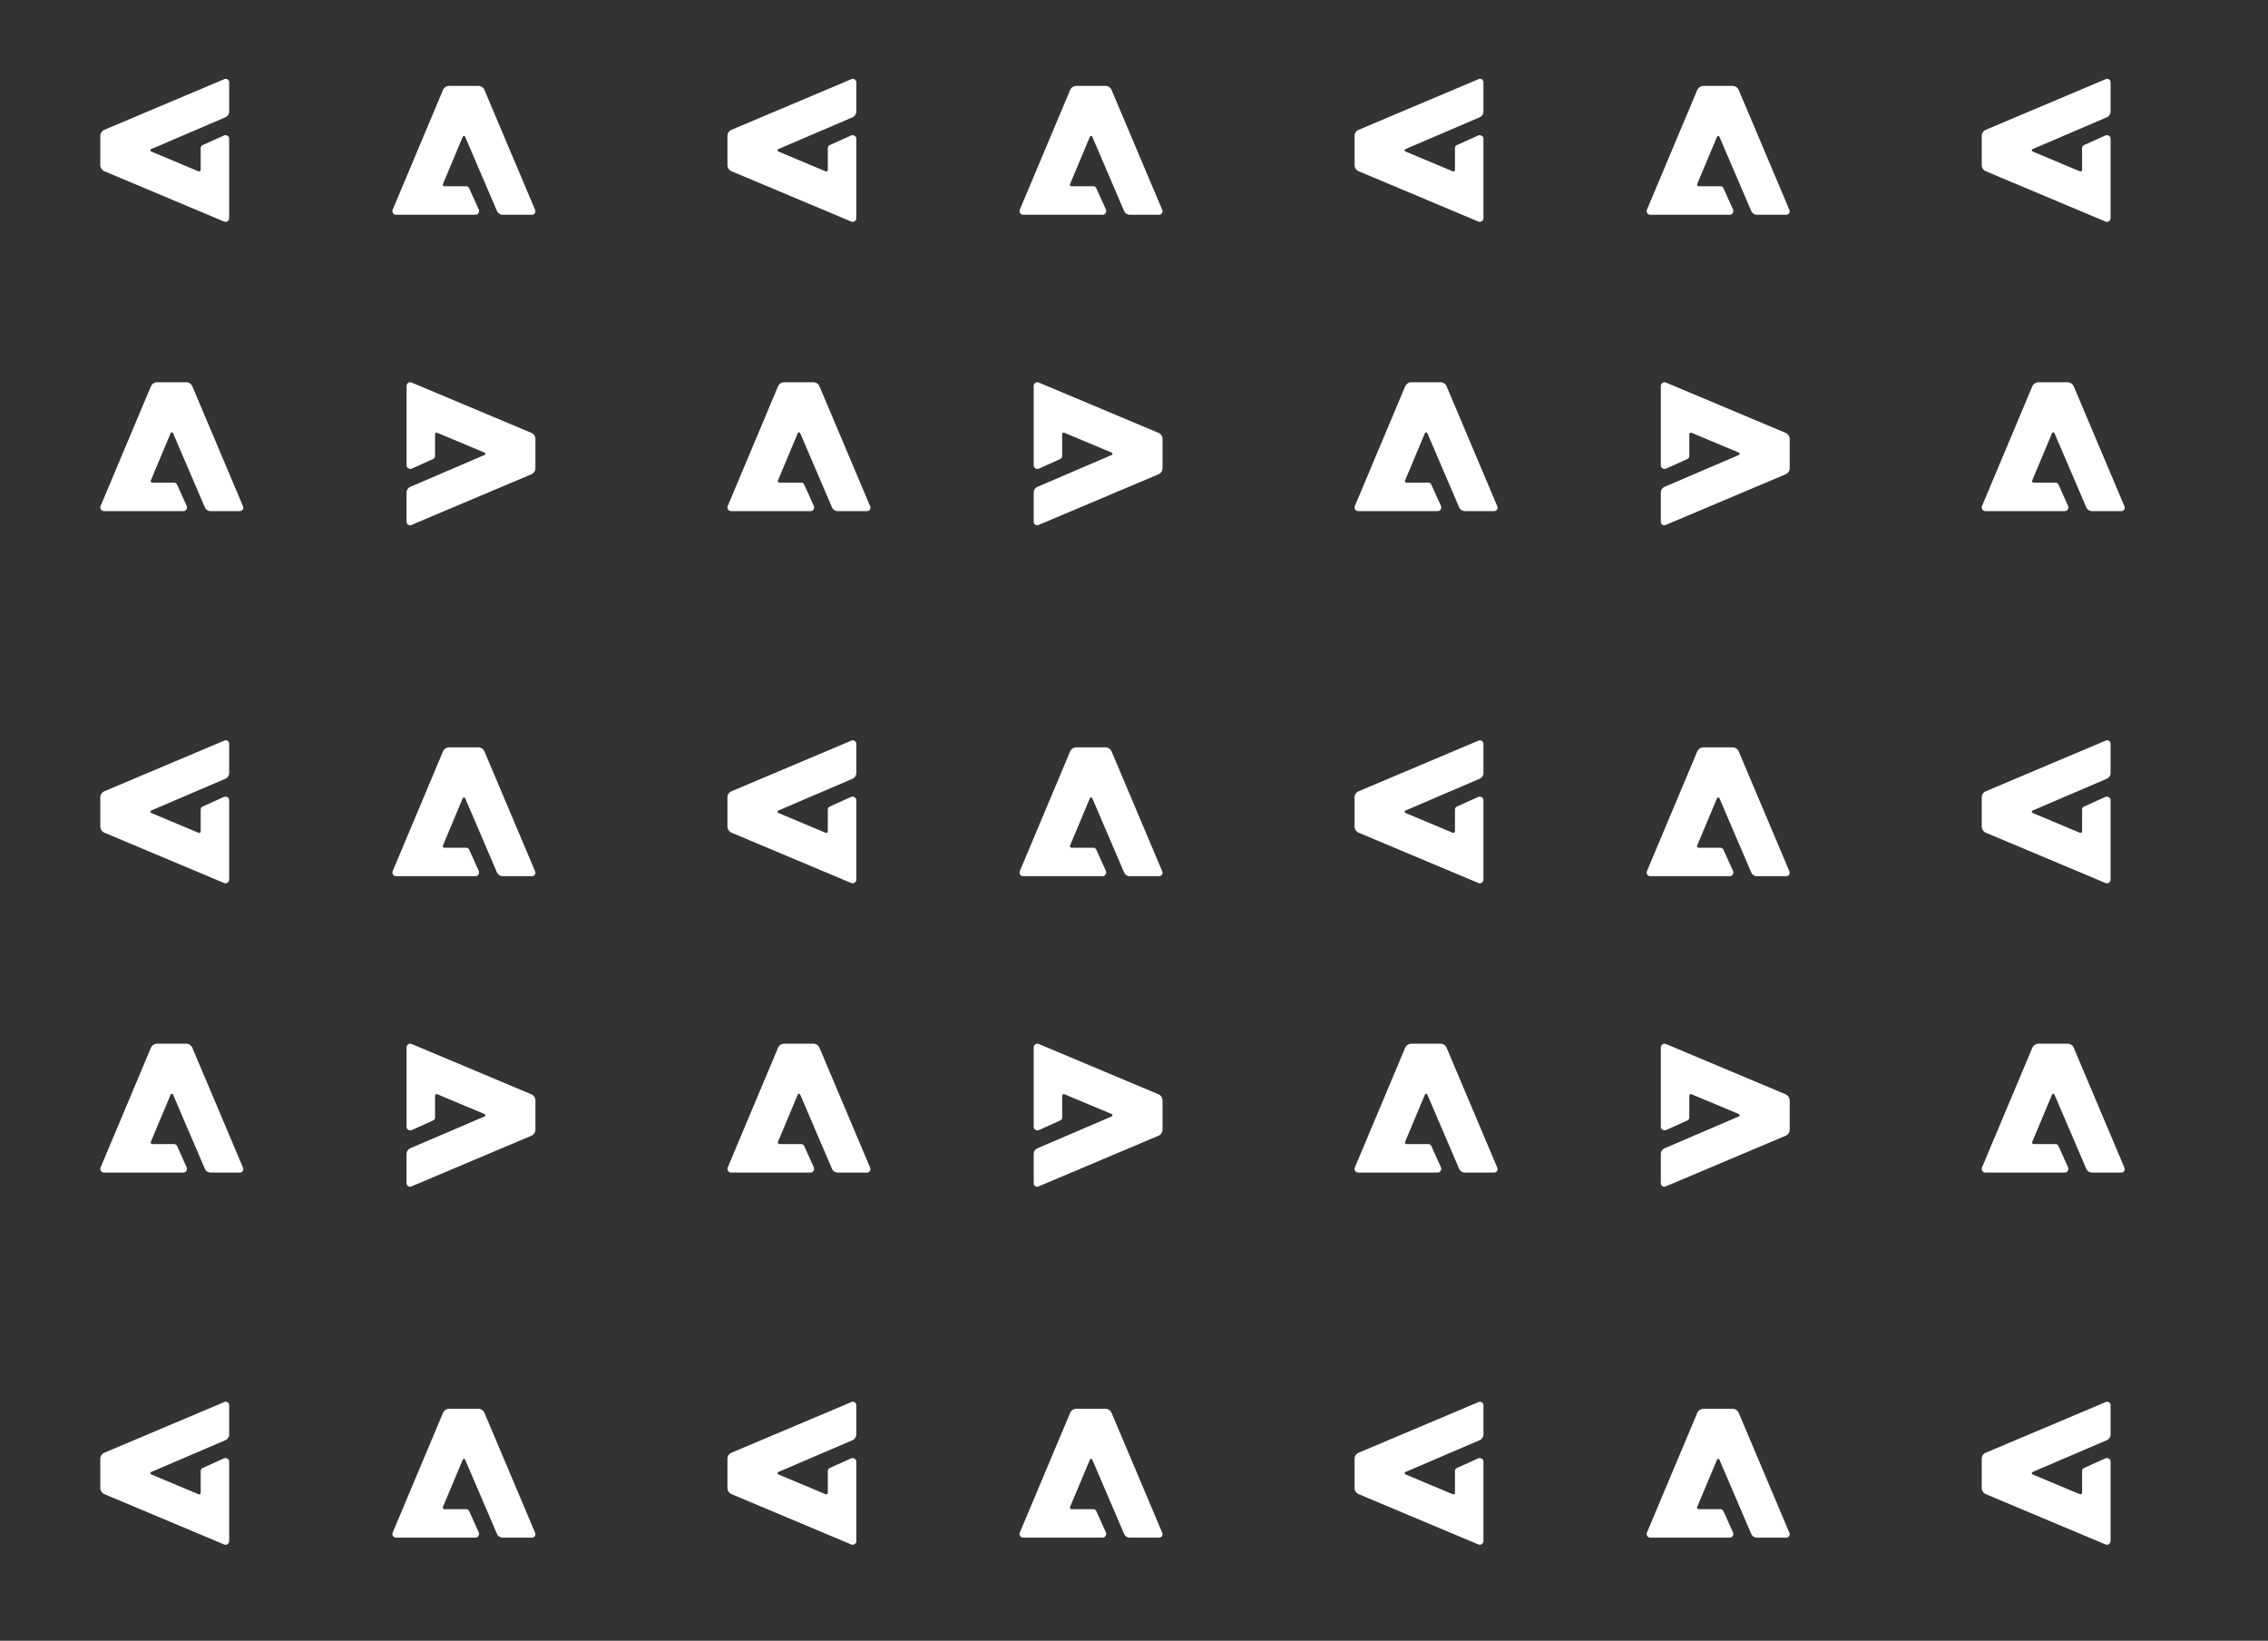 <svg xmlns="http://www.w3.org/2000/svg" xmlns:xlink="http://www.w3.org/1999/xlink" width="264" height="191" viewBox="0 0 264 191">
  <rect x="0" y="0" width="264" height="191" fill="#333333" stroke="none"/>
  <defs>
    <clipPath id="clip-path">
      <rect width="264" height="189" fill="none"/>
    </clipPath>
  </defs>
  <g id="Group_8" data-name="Group 8" transform="translate(-80 -832)">
    <rect id="Rectangle_8" data-name="Rectangle 8" width="252" height="191" transform="translate(80 832)" fill="rgba(255,168,168,0)"/>
    <g id="Repeat_Grid_3" data-name="Repeat Grid 3" transform="translate(80 832)" clip-path="url(#clip-path)">
      <g id="Group_2" data-name="Group 2" transform="translate(-1013.883 -502.176)">
        <path id="Icon_material-adobe" data-name="Icon material-adobe" d="M54.783,27.977a.533.533,0,0,1-.15.03h-3.39a.735.735,0,0,1-.69-.45l-3.69-8.61a.152.152,0,0,0-.195-.1.18.18,0,0,0-.1.1l-2.295,5.475a.187.187,0,0,0,.1.255.135.135,0,0,0,.075.015h2.52a.39.39,0,0,1,.36.24l1.11,2.46a.462.462,0,0,1-.24.6c-.09,0-.15.015-.21.015h-9.18a.429.429,0,0,1-.42-.42.638.638,0,0,1,.03-.165l5.85-13.92A.8.8,0,0,1,45,13.007h3.375a.784.784,0,0,1,.735.495l5.88,13.92a.4.4,0,0,1-.21.555Z" transform="translate(1012.552 566.388) rotate(-90)" fill="#fff"/>
        <path id="Icon_material-adobe-2" data-name="Icon material-adobe" d="M54.783,27.977a.533.533,0,0,1-.15.03h-3.39a.735.735,0,0,1-.69-.45l-3.69-8.61a.152.152,0,0,0-.195-.1.18.18,0,0,0-.1.1l-2.295,5.475a.187.187,0,0,0,.1.255.135.135,0,0,0,.075.015h2.52a.39.39,0,0,1,.36.24l1.11,2.46a.462.462,0,0,1-.24.6c-.09,0-.15.015-.21.015h-9.18a.429.429,0,0,1-.42-.42.638.638,0,0,1,.03-.165l5.85-13.92A.8.8,0,0,1,45,13.007h3.375a.784.784,0,0,1,.735.495l5.88,13.92a.4.4,0,0,1-.21.555Z" transform="translate(1021.172 499.168)" fill="#fff"/>
        <path id="Icon_material-adobe-3" data-name="Icon material-adobe" d="M54.783,27.977a.533.533,0,0,1-.15.03h-3.39a.735.735,0,0,1-.69-.45l-3.69-8.61a.152.152,0,0,0-.195-.1.18.18,0,0,0-.1.1l-2.295,5.475a.187.187,0,0,0,.1.255.135.135,0,0,0,.075.015h2.52a.39.39,0,0,1,.36.24l1.11,2.46a.462.462,0,0,1-.24.6c-.09,0-.15.015-.21.015h-9.18a.429.429,0,0,1-.42-.42.638.638,0,0,1,.03-.165l5.85-13.92A.8.8,0,0,1,45,13.007h3.375a.784.784,0,0,1,.735.495l5.88,13.92a.4.4,0,0,1-.21.555Z" transform="translate(1089.215 508.288) rotate(90)" fill="#fff"/>
        <path id="Icon_material-adobe-4" data-name="Icon material-adobe" d="M54.783,27.977a.533.533,0,0,1-.15.03h-3.39a.735.735,0,0,1-.69-.45l-3.69-8.61a.152.152,0,0,0-.195-.1.18.18,0,0,0-.1.1l-2.295,5.475a.187.187,0,0,0,.1.255.135.135,0,0,0,.075.015h2.52a.39.39,0,0,1,.36.24l1.11,2.46a.462.462,0,0,1-.24.6c-.09,0-.15.015-.21.015h-9.18a.429.429,0,0,1-.42-.42.638.638,0,0,1,.03-.165l5.85-13.92A.8.8,0,0,1,45,13.007h3.375a.784.784,0,0,1,.735.495l5.88,13.92a.4.4,0,0,1-.21.555Z" transform="translate(987.171 533.668)" fill="#fff"/>
      </g>
      <g id="Group_2-2" data-name="Group 2" transform="translate(-940.883 -502.176)">
        <path id="Icon_material-adobe-5" data-name="Icon material-adobe" d="M54.783,27.977a.533.533,0,0,1-.15.03h-3.39a.735.735,0,0,1-.69-.45l-3.69-8.61a.152.152,0,0,0-.195-.1.18.18,0,0,0-.1.1l-2.295,5.475a.187.187,0,0,0,.1.255.135.135,0,0,0,.075.015h2.52a.39.39,0,0,1,.36.24l1.11,2.46a.462.462,0,0,1-.24.6c-.09,0-.15.015-.21.015h-9.18a.429.429,0,0,1-.42-.42.638.638,0,0,1,.03-.165l5.85-13.92A.8.8,0,0,1,45,13.007h3.375a.784.784,0,0,1,.735.495l5.88,13.92a.4.4,0,0,1-.21.555Z" transform="translate(1012.552 566.388) rotate(-90)" fill="#fff"/>
        <path id="Icon_material-adobe-6" data-name="Icon material-adobe" d="M54.783,27.977a.533.533,0,0,1-.15.03h-3.39a.735.735,0,0,1-.69-.45l-3.69-8.61a.152.152,0,0,0-.195-.1.18.18,0,0,0-.1.1l-2.295,5.475a.187.187,0,0,0,.1.255.135.135,0,0,0,.075.015h2.52a.39.39,0,0,1,.36.24l1.11,2.46a.462.462,0,0,1-.24.6c-.09,0-.15.015-.21.015h-9.18a.429.429,0,0,1-.42-.42.638.638,0,0,1,.03-.165l5.85-13.92A.8.8,0,0,1,45,13.007h3.375a.784.784,0,0,1,.735.495l5.88,13.92a.4.4,0,0,1-.21.555Z" transform="translate(1021.172 499.168)" fill="#fff"/>
        <path id="Icon_material-adobe-7" data-name="Icon material-adobe" d="M54.783,27.977a.533.533,0,0,1-.15.03h-3.39a.735.735,0,0,1-.69-.45l-3.69-8.61a.152.152,0,0,0-.195-.1.18.18,0,0,0-.1.1l-2.295,5.475a.187.187,0,0,0,.1.255.135.135,0,0,0,.075.015h2.52a.39.39,0,0,1,.36.24l1.11,2.46a.462.462,0,0,1-.24.6c-.09,0-.15.015-.21.015h-9.18a.429.429,0,0,1-.42-.42.638.638,0,0,1,.03-.165l5.85-13.92A.8.8,0,0,1,45,13.007h3.375a.784.784,0,0,1,.735.495l5.88,13.92a.4.4,0,0,1-.21.555Z" transform="translate(1089.215 508.288) rotate(90)" fill="#fff"/>
        <path id="Icon_material-adobe-8" data-name="Icon material-adobe" d="M54.783,27.977a.533.533,0,0,1-.15.03h-3.39a.735.735,0,0,1-.69-.45l-3.69-8.61a.152.152,0,0,0-.195-.1.18.18,0,0,0-.1.1l-2.295,5.475a.187.187,0,0,0,.1.255.135.135,0,0,0,.075.015h2.52a.39.39,0,0,1,.36.24l1.11,2.46a.462.462,0,0,1-.24.6c-.09,0-.15.015-.21.015h-9.18a.429.429,0,0,1-.42-.42.638.638,0,0,1,.03-.165l5.85-13.92A.8.8,0,0,1,45,13.007h3.375a.784.784,0,0,1,.735.495l5.88,13.92a.4.4,0,0,1-.21.555Z" transform="translate(987.171 533.668)" fill="#fff"/>
      </g>
      <g id="Group_2-3" data-name="Group 2" transform="translate(-867.883 -502.176)">
        <path id="Icon_material-adobe-9" data-name="Icon material-adobe" d="M54.783,27.977a.533.533,0,0,1-.15.03h-3.39a.735.735,0,0,1-.69-.45l-3.69-8.61a.152.152,0,0,0-.195-.1.18.18,0,0,0-.1.1l-2.295,5.475a.187.187,0,0,0,.1.255.135.135,0,0,0,.075.015h2.52a.39.39,0,0,1,.36.24l1.11,2.46a.462.462,0,0,1-.24.6c-.09,0-.15.015-.21.015h-9.18a.429.429,0,0,1-.42-.42.638.638,0,0,1,.03-.165l5.85-13.92A.8.8,0,0,1,45,13.007h3.375a.784.784,0,0,1,.735.495l5.88,13.92a.4.4,0,0,1-.21.555Z" transform="translate(1012.552 566.388) rotate(-90)" fill="#fff"/>
        <path id="Icon_material-adobe-10" data-name="Icon material-adobe" d="M54.783,27.977a.533.533,0,0,1-.15.03h-3.39a.735.735,0,0,1-.69-.45l-3.69-8.61a.152.152,0,0,0-.195-.1.18.18,0,0,0-.1.1l-2.295,5.475a.187.187,0,0,0,.1.255.135.135,0,0,0,.075.015h2.52a.39.39,0,0,1,.36.24l1.11,2.46a.462.462,0,0,1-.24.6c-.09,0-.15.015-.21.015h-9.18a.429.429,0,0,1-.42-.42.638.638,0,0,1,.03-.165l5.85-13.92A.8.8,0,0,1,45,13.007h3.375a.784.784,0,0,1,.735.495l5.88,13.92a.4.4,0,0,1-.21.555Z" transform="translate(1021.172 499.168)" fill="#fff"/>
        <path id="Icon_material-adobe-11" data-name="Icon material-adobe" d="M54.783,27.977a.533.533,0,0,1-.15.03h-3.39a.735.735,0,0,1-.69-.45l-3.69-8.61a.152.152,0,0,0-.195-.1.18.18,0,0,0-.1.1l-2.295,5.475a.187.187,0,0,0,.1.255.135.135,0,0,0,.075.015h2.52a.39.39,0,0,1,.36.24l1.11,2.46a.462.462,0,0,1-.24.6c-.09,0-.15.015-.21.015h-9.18a.429.429,0,0,1-.42-.42.638.638,0,0,1,.03-.165l5.85-13.92A.8.8,0,0,1,45,13.007h3.375a.784.784,0,0,1,.735.495l5.88,13.92a.4.4,0,0,1-.21.555Z" transform="translate(1089.215 508.288) rotate(90)" fill="#fff"/>
        <path id="Icon_material-adobe-12" data-name="Icon material-adobe" d="M54.783,27.977a.533.533,0,0,1-.15.03h-3.39a.735.735,0,0,1-.69-.45l-3.69-8.61a.152.152,0,0,0-.195-.1.18.18,0,0,0-.1.1l-2.295,5.475a.187.187,0,0,0,.1.255.135.135,0,0,0,.075.015h2.52a.39.39,0,0,1,.36.24l1.11,2.46a.462.462,0,0,1-.24.6c-.09,0-.15.015-.21.015h-9.18a.429.429,0,0,1-.42-.42.638.638,0,0,1,.03-.165l5.85-13.92A.8.8,0,0,1,45,13.007h3.375a.784.784,0,0,1,.735.495l5.88,13.92a.4.4,0,0,1-.21.555Z" transform="translate(987.171 533.668)" fill="#fff"/>
      </g>
      <g id="Group_2-4" data-name="Group 2" transform="translate(-794.883 -502.176)">
        <path id="Icon_material-adobe-13" data-name="Icon material-adobe" d="M54.783,27.977a.533.533,0,0,1-.15.03h-3.39a.735.735,0,0,1-.69-.45l-3.69-8.61a.152.152,0,0,0-.195-.1.18.18,0,0,0-.1.1l-2.295,5.475a.187.187,0,0,0,.1.255.135.135,0,0,0,.075.015h2.52a.39.39,0,0,1,.36.24l1.11,2.46a.462.462,0,0,1-.24.6c-.09,0-.15.015-.21.015h-9.18a.429.429,0,0,1-.42-.42.638.638,0,0,1,.03-.165l5.85-13.92A.8.8,0,0,1,45,13.007h3.375a.784.784,0,0,1,.735.495l5.88,13.92a.4.4,0,0,1-.21.555Z" transform="translate(1012.552 566.388) rotate(-90)" fill="#fff"/>
        <path id="Icon_material-adobe-14" data-name="Icon material-adobe" d="M54.783,27.977a.533.533,0,0,1-.15.03h-3.39a.735.735,0,0,1-.69-.45l-3.69-8.61a.152.152,0,0,0-.195-.1.18.18,0,0,0-.1.1l-2.295,5.475a.187.187,0,0,0,.1.255.135.135,0,0,0,.075.015h2.52a.39.39,0,0,1,.36.24l1.11,2.46a.462.462,0,0,1-.24.6c-.09,0-.15.015-.21.015h-9.18a.429.429,0,0,1-.42-.42.638.638,0,0,1,.03-.165l5.85-13.92A.8.8,0,0,1,45,13.007h3.375a.784.784,0,0,1,.735.495l5.88,13.92a.4.4,0,0,1-.21.555Z" transform="translate(1021.172 499.168)" fill="#fff"/>
        <path id="Icon_material-adobe-15" data-name="Icon material-adobe" d="M54.783,27.977a.533.533,0,0,1-.15.03h-3.39a.735.735,0,0,1-.69-.45l-3.69-8.61a.152.152,0,0,0-.195-.1.18.18,0,0,0-.1.1l-2.295,5.475a.187.187,0,0,0,.1.255.135.135,0,0,0,.075.015h2.52a.39.39,0,0,1,.36.24l1.11,2.46a.462.462,0,0,1-.24.6c-.09,0-.15.015-.21.015h-9.18a.429.429,0,0,1-.42-.42.638.638,0,0,1,.03-.165l5.85-13.92A.8.8,0,0,1,45,13.007h3.375a.784.784,0,0,1,.735.495l5.88,13.92a.4.4,0,0,1-.21.555Z" transform="translate(1089.215 508.288) rotate(90)" fill="#fff"/>
        <path id="Icon_material-adobe-16" data-name="Icon material-adobe" d="M54.783,27.977a.533.533,0,0,1-.15.03h-3.39a.735.735,0,0,1-.69-.45l-3.69-8.61a.152.152,0,0,0-.195-.1.18.18,0,0,0-.1.1l-2.295,5.475a.187.187,0,0,0,.1.255.135.135,0,0,0,.075.015h2.52a.39.39,0,0,1,.36.24l1.11,2.46a.462.462,0,0,1-.24.6c-.09,0-.15.015-.21.015h-9.18a.429.429,0,0,1-.42-.42.638.638,0,0,1,.03-.165l5.85-13.92A.8.8,0,0,1,45,13.007h3.375a.784.784,0,0,1,.735.495l5.88,13.92a.4.4,0,0,1-.21.555Z" transform="translate(987.171 533.668)" fill="#fff"/>
      </g>
      <g id="Group_2-5" data-name="Group 2" transform="translate(-1013.883 -425.176)">
        <path id="Icon_material-adobe-17" data-name="Icon material-adobe" d="M54.783,27.977a.533.533,0,0,1-.15.03h-3.39a.735.735,0,0,1-.69-.45l-3.69-8.61a.152.152,0,0,0-.195-.1.18.18,0,0,0-.1.1l-2.295,5.475a.187.187,0,0,0,.1.255.135.135,0,0,0,.075.015h2.52a.39.39,0,0,1,.36.24l1.11,2.46a.462.462,0,0,1-.24.6c-.09,0-.15.015-.21.015h-9.18a.429.429,0,0,1-.42-.42.638.638,0,0,1,.03-.165l5.85-13.92A.8.8,0,0,1,45,13.007h3.375a.784.784,0,0,1,.735.495l5.88,13.92a.4.4,0,0,1-.21.555Z" transform="translate(1012.552 566.388) rotate(-90)" fill="#fff"/>
        <path id="Icon_material-adobe-18" data-name="Icon material-adobe" d="M54.783,27.977a.533.533,0,0,1-.15.03h-3.39a.735.735,0,0,1-.69-.45l-3.69-8.61a.152.152,0,0,0-.195-.1.18.18,0,0,0-.1.1l-2.295,5.475a.187.187,0,0,0,.1.255.135.135,0,0,0,.075.015h2.52a.39.39,0,0,1,.36.24l1.11,2.46a.462.462,0,0,1-.24.6c-.09,0-.15.015-.21.015h-9.18a.429.429,0,0,1-.42-.42.638.638,0,0,1,.03-.165l5.85-13.92A.8.8,0,0,1,45,13.007h3.375a.784.784,0,0,1,.735.495l5.88,13.92a.4.4,0,0,1-.21.555Z" transform="translate(1021.172 499.168)" fill="#fff"/>
        <path id="Icon_material-adobe-19" data-name="Icon material-adobe" d="M54.783,27.977a.533.533,0,0,1-.15.03h-3.39a.735.735,0,0,1-.69-.45l-3.69-8.61a.152.152,0,0,0-.195-.1.18.18,0,0,0-.1.1l-2.295,5.475a.187.187,0,0,0,.1.255.135.135,0,0,0,.075.015h2.52a.39.39,0,0,1,.36.24l1.11,2.46a.462.462,0,0,1-.24.6c-.09,0-.15.015-.21.015h-9.18a.429.429,0,0,1-.42-.42.638.638,0,0,1,.03-.165l5.85-13.92A.8.8,0,0,1,45,13.007h3.375a.784.784,0,0,1,.735.495l5.88,13.92a.4.4,0,0,1-.21.555Z" transform="translate(1089.215 508.288) rotate(90)" fill="#fff"/>
        <path id="Icon_material-adobe-20" data-name="Icon material-adobe" d="M54.783,27.977a.533.533,0,0,1-.15.03h-3.39a.735.735,0,0,1-.69-.45l-3.69-8.61a.152.152,0,0,0-.195-.1.18.18,0,0,0-.1.1l-2.295,5.475a.187.187,0,0,0,.1.255.135.135,0,0,0,.075.015h2.52a.39.39,0,0,1,.36.24l1.11,2.46a.462.462,0,0,1-.24.6c-.09,0-.15.015-.21.015h-9.18a.429.429,0,0,1-.42-.42.638.638,0,0,1,.03-.165l5.85-13.92A.8.8,0,0,1,45,13.007h3.375a.784.784,0,0,1,.735.495l5.88,13.92a.4.4,0,0,1-.21.555Z" transform="translate(987.171 533.668)" fill="#fff"/>
      </g>
      <g id="Group_2-6" data-name="Group 2" transform="translate(-940.883 -425.176)">
        <path id="Icon_material-adobe-21" data-name="Icon material-adobe" d="M54.783,27.977a.533.533,0,0,1-.15.03h-3.39a.735.735,0,0,1-.69-.45l-3.69-8.61a.152.152,0,0,0-.195-.1.18.18,0,0,0-.1.1l-2.295,5.475a.187.187,0,0,0,.1.255.135.135,0,0,0,.075.015h2.52a.39.39,0,0,1,.36.24l1.11,2.46a.462.462,0,0,1-.24.6c-.09,0-.15.015-.21.015h-9.18a.429.429,0,0,1-.42-.42.638.638,0,0,1,.03-.165l5.85-13.92A.8.8,0,0,1,45,13.007h3.375a.784.784,0,0,1,.735.495l5.88,13.92a.4.4,0,0,1-.21.555Z" transform="translate(1012.552 566.388) rotate(-90)" fill="#fff"/>
        <path id="Icon_material-adobe-22" data-name="Icon material-adobe" d="M54.783,27.977a.533.533,0,0,1-.15.03h-3.39a.735.735,0,0,1-.69-.45l-3.69-8.61a.152.152,0,0,0-.195-.1.18.18,0,0,0-.1.1l-2.295,5.475a.187.187,0,0,0,.1.255.135.135,0,0,0,.075.015h2.52a.39.39,0,0,1,.36.24l1.11,2.46a.462.462,0,0,1-.24.6c-.09,0-.15.015-.21.015h-9.18a.429.429,0,0,1-.42-.42.638.638,0,0,1,.03-.165l5.85-13.92A.8.8,0,0,1,45,13.007h3.375a.784.784,0,0,1,.735.495l5.88,13.92a.4.4,0,0,1-.21.555Z" transform="translate(1021.172 499.168)" fill="#fff"/>
        <path id="Icon_material-adobe-23" data-name="Icon material-adobe" d="M54.783,27.977a.533.533,0,0,1-.15.03h-3.39a.735.735,0,0,1-.69-.45l-3.69-8.61a.152.152,0,0,0-.195-.1.18.18,0,0,0-.1.1l-2.295,5.475a.187.187,0,0,0,.1.255.135.135,0,0,0,.075.015h2.52a.39.39,0,0,1,.36.24l1.11,2.46a.462.462,0,0,1-.24.6c-.09,0-.15.015-.21.015h-9.18a.429.429,0,0,1-.42-.42.638.638,0,0,1,.03-.165l5.85-13.92A.8.8,0,0,1,45,13.007h3.375a.784.784,0,0,1,.735.495l5.88,13.92a.4.4,0,0,1-.21.555Z" transform="translate(1089.215 508.288) rotate(90)" fill="#fff"/>
        <path id="Icon_material-adobe-24" data-name="Icon material-adobe" d="M54.783,27.977a.533.533,0,0,1-.15.03h-3.39a.735.735,0,0,1-.69-.45l-3.69-8.61a.152.152,0,0,0-.195-.1.18.18,0,0,0-.1.1l-2.295,5.475a.187.187,0,0,0,.1.255.135.135,0,0,0,.075.015h2.52a.39.39,0,0,1,.36.24l1.11,2.46a.462.462,0,0,1-.24.6c-.09,0-.15.015-.21.015h-9.18a.429.429,0,0,1-.42-.42.638.638,0,0,1,.03-.165l5.85-13.92A.8.8,0,0,1,45,13.007h3.375a.784.784,0,0,1,.735.495l5.88,13.92a.4.4,0,0,1-.21.555Z" transform="translate(987.171 533.668)" fill="#fff"/>
      </g>
      <g id="Group_2-7" data-name="Group 2" transform="translate(-867.883 -425.176)">
        <path id="Icon_material-adobe-25" data-name="Icon material-adobe" d="M54.783,27.977a.533.533,0,0,1-.15.03h-3.39a.735.735,0,0,1-.69-.45l-3.69-8.61a.152.152,0,0,0-.195-.1.18.18,0,0,0-.1.1l-2.295,5.475a.187.187,0,0,0,.1.255.135.135,0,0,0,.075.015h2.52a.39.39,0,0,1,.36.24l1.11,2.46a.462.462,0,0,1-.24.6c-.09,0-.15.015-.21.015h-9.18a.429.429,0,0,1-.42-.42.638.638,0,0,1,.03-.165l5.85-13.92A.8.8,0,0,1,45,13.007h3.375a.784.784,0,0,1,.735.495l5.88,13.92a.4.4,0,0,1-.21.555Z" transform="translate(1012.552 566.388) rotate(-90)" fill="#fff"/>
        <path id="Icon_material-adobe-26" data-name="Icon material-adobe" d="M54.783,27.977a.533.533,0,0,1-.15.03h-3.39a.735.735,0,0,1-.69-.45l-3.69-8.61a.152.152,0,0,0-.195-.1.18.18,0,0,0-.1.1l-2.295,5.475a.187.187,0,0,0,.1.255.135.135,0,0,0,.075.015h2.52a.39.39,0,0,1,.36.24l1.11,2.46a.462.462,0,0,1-.24.6c-.09,0-.15.015-.21.015h-9.18a.429.429,0,0,1-.42-.42.638.638,0,0,1,.03-.165l5.85-13.92A.8.8,0,0,1,45,13.007h3.375a.784.784,0,0,1,.735.495l5.88,13.92a.4.4,0,0,1-.21.555Z" transform="translate(1021.172 499.168)" fill="#fff"/>
        <path id="Icon_material-adobe-27" data-name="Icon material-adobe" d="M54.783,27.977a.533.533,0,0,1-.15.03h-3.39a.735.735,0,0,1-.69-.45l-3.69-8.61a.152.152,0,0,0-.195-.1.18.18,0,0,0-.1.1l-2.295,5.475a.187.187,0,0,0,.1.255.135.135,0,0,0,.075.015h2.52a.39.39,0,0,1,.36.24l1.11,2.46a.462.462,0,0,1-.24.6c-.09,0-.15.015-.21.015h-9.18a.429.429,0,0,1-.42-.42.638.638,0,0,1,.03-.165l5.85-13.92A.8.8,0,0,1,45,13.007h3.375a.784.784,0,0,1,.735.495l5.88,13.92a.4.4,0,0,1-.21.555Z" transform="translate(1089.215 508.288) rotate(90)" fill="#fff"/>
        <path id="Icon_material-adobe-28" data-name="Icon material-adobe" d="M54.783,27.977a.533.533,0,0,1-.15.03h-3.39a.735.735,0,0,1-.69-.45l-3.69-8.61a.152.152,0,0,0-.195-.1.18.18,0,0,0-.1.1l-2.295,5.475a.187.187,0,0,0,.1.255.135.135,0,0,0,.075.015h2.52a.39.39,0,0,1,.36.24l1.11,2.46a.462.462,0,0,1-.24.6c-.09,0-.15.015-.21.015h-9.18a.429.429,0,0,1-.42-.42.638.638,0,0,1,.03-.165l5.85-13.92A.8.8,0,0,1,45,13.007h3.375a.784.784,0,0,1,.735.495l5.88,13.92a.4.4,0,0,1-.21.555Z" transform="translate(987.171 533.668)" fill="#fff"/>
      </g>
      <g id="Group_2-8" data-name="Group 2" transform="translate(-794.883 -425.176)">
        <path id="Icon_material-adobe-29" data-name="Icon material-adobe" d="M54.783,27.977a.533.533,0,0,1-.15.03h-3.39a.735.735,0,0,1-.69-.45l-3.69-8.61a.152.152,0,0,0-.195-.1.18.18,0,0,0-.1.1l-2.295,5.475a.187.187,0,0,0,.1.255.135.135,0,0,0,.075.015h2.52a.39.39,0,0,1,.36.24l1.11,2.46a.462.462,0,0,1-.24.6c-.09,0-.15.015-.21.015h-9.18a.429.429,0,0,1-.42-.42.638.638,0,0,1,.03-.165l5.85-13.92A.8.8,0,0,1,45,13.007h3.375a.784.784,0,0,1,.735.495l5.88,13.92a.4.4,0,0,1-.21.555Z" transform="translate(1012.552 566.388) rotate(-90)" fill="#fff"/>
        <path id="Icon_material-adobe-30" data-name="Icon material-adobe" d="M54.783,27.977a.533.533,0,0,1-.15.03h-3.39a.735.735,0,0,1-.69-.45l-3.69-8.61a.152.152,0,0,0-.195-.1.18.18,0,0,0-.1.1l-2.295,5.475a.187.187,0,0,0,.1.255.135.135,0,0,0,.075.015h2.52a.39.39,0,0,1,.36.24l1.11,2.46a.462.462,0,0,1-.24.6c-.09,0-.15.015-.21.015h-9.18a.429.429,0,0,1-.42-.42.638.638,0,0,1,.03-.165l5.85-13.92A.8.8,0,0,1,45,13.007h3.375a.784.784,0,0,1,.735.495l5.88,13.92a.4.4,0,0,1-.21.555Z" transform="translate(1021.172 499.168)" fill="#fff"/>
        <path id="Icon_material-adobe-31" data-name="Icon material-adobe" d="M54.783,27.977a.533.533,0,0,1-.15.03h-3.39a.735.735,0,0,1-.69-.45l-3.69-8.61a.152.152,0,0,0-.195-.1.18.18,0,0,0-.1.1l-2.295,5.475a.187.187,0,0,0,.1.255.135.135,0,0,0,.075.015h2.52a.39.39,0,0,1,.36.24l1.11,2.46a.462.462,0,0,1-.24.6c-.09,0-.15.015-.21.015h-9.18a.429.429,0,0,1-.42-.42.638.638,0,0,1,.03-.165l5.85-13.92A.8.8,0,0,1,45,13.007h3.375a.784.784,0,0,1,.735.495l5.88,13.92a.4.4,0,0,1-.21.555Z" transform="translate(1089.215 508.288) rotate(90)" fill="#fff"/>
        <path id="Icon_material-adobe-32" data-name="Icon material-adobe" d="M54.783,27.977a.533.533,0,0,1-.15.03h-3.39a.735.735,0,0,1-.69-.45l-3.69-8.61a.152.152,0,0,0-.195-.1.18.18,0,0,0-.1.1l-2.295,5.475a.187.187,0,0,0,.1.255.135.135,0,0,0,.075.015h2.52a.39.39,0,0,1,.36.24l1.11,2.46a.462.462,0,0,1-.24.6c-.09,0-.15.015-.21.015h-9.18a.429.429,0,0,1-.42-.42.638.638,0,0,1,.03-.165l5.85-13.92A.8.8,0,0,1,45,13.007h3.375a.784.784,0,0,1,.735.495l5.88,13.92a.4.4,0,0,1-.21.555Z" transform="translate(987.171 533.668)" fill="#fff"/>
      </g>
      <g id="Group_2-9" data-name="Group 2" transform="translate(-1013.883 -348.176)">
        <path id="Icon_material-adobe-33" data-name="Icon material-adobe" d="M54.783,27.977a.533.533,0,0,1-.15.03h-3.39a.735.735,0,0,1-.69-.45l-3.69-8.61a.152.152,0,0,0-.195-.1.18.18,0,0,0-.1.1l-2.295,5.475a.187.187,0,0,0,.1.255.135.135,0,0,0,.075.015h2.52a.39.39,0,0,1,.36.24l1.11,2.46a.462.462,0,0,1-.24.6c-.09,0-.15.015-.21.015h-9.18a.429.429,0,0,1-.42-.42.638.638,0,0,1,.03-.165l5.85-13.92A.8.8,0,0,1,45,13.007h3.375a.784.784,0,0,1,.735.495l5.88,13.92a.4.4,0,0,1-.21.555Z" transform="translate(1012.552 566.388) rotate(-90)" fill="#fff"/>
        <path id="Icon_material-adobe-34" data-name="Icon material-adobe" d="M54.783,27.977a.533.533,0,0,1-.15.03h-3.39a.735.735,0,0,1-.69-.45l-3.69-8.61a.152.152,0,0,0-.195-.1.18.18,0,0,0-.1.1l-2.295,5.475a.187.187,0,0,0,.1.255.135.135,0,0,0,.075.015h2.52a.39.39,0,0,1,.36.24l1.11,2.46a.462.462,0,0,1-.24.6c-.09,0-.15.015-.21.015h-9.18a.429.429,0,0,1-.42-.42.638.638,0,0,1,.03-.165l5.85-13.92A.8.8,0,0,1,45,13.007h3.375a.784.784,0,0,1,.735.495l5.88,13.92a.4.4,0,0,1-.21.555Z" transform="translate(1021.172 499.168)" fill="#fff"/>
        <path id="Icon_material-adobe-35" data-name="Icon material-adobe" d="M54.783,27.977a.533.533,0,0,1-.15.03h-3.39a.735.735,0,0,1-.69-.45l-3.69-8.61a.152.152,0,0,0-.195-.1.18.18,0,0,0-.1.1l-2.295,5.475a.187.187,0,0,0,.1.255.135.135,0,0,0,.075.015h2.52a.39.39,0,0,1,.36.24l1.11,2.46a.462.462,0,0,1-.24.6c-.09,0-.15.015-.21.015h-9.18a.429.429,0,0,1-.42-.42.638.638,0,0,1,.03-.165l5.85-13.92A.8.8,0,0,1,45,13.007h3.375a.784.784,0,0,1,.735.495l5.88,13.92a.4.4,0,0,1-.21.555Z" transform="translate(1089.215 508.288) rotate(90)" fill="#fff"/>
        <path id="Icon_material-adobe-36" data-name="Icon material-adobe" d="M54.783,27.977a.533.533,0,0,1-.15.03h-3.39a.735.735,0,0,1-.69-.45l-3.69-8.61a.152.152,0,0,0-.195-.1.18.18,0,0,0-.1.1l-2.295,5.475a.187.187,0,0,0,.1.255.135.135,0,0,0,.075.015h2.52a.39.39,0,0,1,.36.24l1.11,2.46a.462.462,0,0,1-.24.6c-.09,0-.15.015-.21.015h-9.18a.429.429,0,0,1-.42-.42.638.638,0,0,1,.03-.165l5.85-13.92A.8.8,0,0,1,45,13.007h3.375a.784.784,0,0,1,.735.495l5.88,13.92a.4.4,0,0,1-.21.555Z" transform="translate(987.171 533.668)" fill="#fff"/>
      </g>
      <g id="Group_2-10" data-name="Group 2" transform="translate(-940.883 -348.176)">
        <path id="Icon_material-adobe-37" data-name="Icon material-adobe" d="M54.783,27.977a.533.533,0,0,1-.15.03h-3.39a.735.735,0,0,1-.69-.45l-3.69-8.61a.152.152,0,0,0-.195-.1.18.18,0,0,0-.1.1l-2.295,5.475a.187.187,0,0,0,.1.255.135.135,0,0,0,.075.015h2.52a.39.39,0,0,1,.36.24l1.11,2.46a.462.462,0,0,1-.24.6c-.09,0-.15.015-.21.015h-9.18a.429.429,0,0,1-.42-.42.638.638,0,0,1,.03-.165l5.85-13.92A.8.8,0,0,1,45,13.007h3.375a.784.784,0,0,1,.735.495l5.88,13.92a.4.4,0,0,1-.21.555Z" transform="translate(1012.552 566.388) rotate(-90)" fill="#fff"/>
        <path id="Icon_material-adobe-38" data-name="Icon material-adobe" d="M54.783,27.977a.533.533,0,0,1-.15.03h-3.39a.735.735,0,0,1-.69-.45l-3.69-8.61a.152.152,0,0,0-.195-.1.18.18,0,0,0-.1.1l-2.295,5.475a.187.187,0,0,0,.1.255.135.135,0,0,0,.075.015h2.52a.39.39,0,0,1,.36.24l1.11,2.46a.462.462,0,0,1-.24.6c-.09,0-.15.015-.21.015h-9.18a.429.429,0,0,1-.42-.42.638.638,0,0,1,.03-.165l5.85-13.92A.8.8,0,0,1,45,13.007h3.375a.784.784,0,0,1,.735.495l5.88,13.92a.4.4,0,0,1-.21.555Z" transform="translate(1021.172 499.168)" fill="#fff"/>
        <path id="Icon_material-adobe-39" data-name="Icon material-adobe" d="M54.783,27.977a.533.533,0,0,1-.15.03h-3.39a.735.735,0,0,1-.69-.45l-3.69-8.61a.152.152,0,0,0-.195-.1.18.18,0,0,0-.1.1l-2.295,5.475a.187.187,0,0,0,.1.255.135.135,0,0,0,.075.015h2.52a.39.39,0,0,1,.36.24l1.11,2.46a.462.462,0,0,1-.24.6c-.09,0-.15.015-.21.015h-9.18a.429.429,0,0,1-.42-.42.638.638,0,0,1,.03-.165l5.85-13.92A.8.8,0,0,1,45,13.007h3.375a.784.784,0,0,1,.735.495l5.88,13.92a.4.4,0,0,1-.21.555Z" transform="translate(1089.215 508.288) rotate(90)" fill="#fff"/>
        <path id="Icon_material-adobe-40" data-name="Icon material-adobe" d="M54.783,27.977a.533.533,0,0,1-.15.03h-3.39a.735.735,0,0,1-.69-.45l-3.69-8.61a.152.152,0,0,0-.195-.1.18.18,0,0,0-.1.1l-2.295,5.475a.187.187,0,0,0,.1.255.135.135,0,0,0,.075.015h2.52a.39.39,0,0,1,.36.24l1.11,2.46a.462.462,0,0,1-.24.6c-.09,0-.15.015-.21.015h-9.18a.429.429,0,0,1-.42-.42.638.638,0,0,1,.03-.165l5.85-13.92A.8.8,0,0,1,45,13.007h3.375a.784.784,0,0,1,.735.495l5.88,13.92a.4.4,0,0,1-.21.555Z" transform="translate(987.171 533.668)" fill="#fff"/>
      </g>
      <g id="Group_2-11" data-name="Group 2" transform="translate(-867.883 -348.176)">
        <path id="Icon_material-adobe-41" data-name="Icon material-adobe" d="M54.783,27.977a.533.533,0,0,1-.15.03h-3.39a.735.735,0,0,1-.69-.45l-3.69-8.61a.152.152,0,0,0-.195-.1.18.18,0,0,0-.1.1l-2.295,5.475a.187.187,0,0,0,.1.255.135.135,0,0,0,.075.015h2.52a.39.39,0,0,1,.36.24l1.11,2.46a.462.462,0,0,1-.24.6c-.09,0-.15.015-.21.015h-9.18a.429.429,0,0,1-.42-.42.638.638,0,0,1,.03-.165l5.85-13.92A.8.8,0,0,1,45,13.007h3.375a.784.784,0,0,1,.735.495l5.88,13.92a.4.4,0,0,1-.21.555Z" transform="translate(1012.552 566.388) rotate(-90)" fill="#fff"/>
        <path id="Icon_material-adobe-42" data-name="Icon material-adobe" d="M54.783,27.977a.533.533,0,0,1-.15.03h-3.39a.735.735,0,0,1-.69-.45l-3.69-8.61a.152.152,0,0,0-.195-.1.18.18,0,0,0-.1.1l-2.295,5.475a.187.187,0,0,0,.1.255.135.135,0,0,0,.075.015h2.52a.39.39,0,0,1,.36.24l1.11,2.46a.462.462,0,0,1-.24.6c-.09,0-.15.015-.21.015h-9.18a.429.429,0,0,1-.42-.42.638.638,0,0,1,.03-.165l5.85-13.92A.8.8,0,0,1,45,13.007h3.375a.784.784,0,0,1,.735.495l5.88,13.92a.4.4,0,0,1-.21.555Z" transform="translate(1021.172 499.168)" fill="#fff"/>
        <path id="Icon_material-adobe-43" data-name="Icon material-adobe" d="M54.783,27.977a.533.533,0,0,1-.15.03h-3.39a.735.735,0,0,1-.69-.45l-3.69-8.61a.152.152,0,0,0-.195-.1.18.18,0,0,0-.1.1l-2.295,5.475a.187.187,0,0,0,.1.255.135.135,0,0,0,.075.015h2.52a.39.39,0,0,1,.36.24l1.11,2.46a.462.462,0,0,1-.24.6c-.09,0-.15.015-.21.015h-9.18a.429.429,0,0,1-.42-.42.638.638,0,0,1,.03-.165l5.85-13.92A.8.8,0,0,1,45,13.007h3.375a.784.784,0,0,1,.735.495l5.88,13.92a.4.4,0,0,1-.21.555Z" transform="translate(1089.215 508.288) rotate(90)" fill="#fff"/>
        <path id="Icon_material-adobe-44" data-name="Icon material-adobe" d="M54.783,27.977a.533.533,0,0,1-.15.03h-3.39a.735.735,0,0,1-.69-.45l-3.69-8.61a.152.152,0,0,0-.195-.1.18.18,0,0,0-.1.1l-2.295,5.475a.187.187,0,0,0,.1.255.135.135,0,0,0,.075.015h2.52a.39.39,0,0,1,.36.24l1.11,2.46a.462.462,0,0,1-.24.6c-.09,0-.15.015-.21.015h-9.18a.429.429,0,0,1-.42-.42.638.638,0,0,1,.03-.165l5.85-13.92A.8.8,0,0,1,45,13.007h3.375a.784.784,0,0,1,.735.495l5.88,13.92a.4.4,0,0,1-.21.555Z" transform="translate(987.171 533.668)" fill="#fff"/>
      </g>
      <g id="Group_2-12" data-name="Group 2" transform="translate(-794.883 -348.176)">
        <path id="Icon_material-adobe-45" data-name="Icon material-adobe" d="M54.783,27.977a.533.533,0,0,1-.15.03h-3.39a.735.735,0,0,1-.69-.45l-3.69-8.61a.152.152,0,0,0-.195-.1.18.18,0,0,0-.1.1l-2.295,5.475a.187.187,0,0,0,.1.255.135.135,0,0,0,.075.015h2.52a.39.39,0,0,1,.36.24l1.11,2.46a.462.462,0,0,1-.24.6c-.09,0-.15.015-.21.015h-9.18a.429.429,0,0,1-.42-.42.638.638,0,0,1,.03-.165l5.85-13.92A.8.8,0,0,1,45,13.007h3.375a.784.784,0,0,1,.735.495l5.88,13.92a.4.4,0,0,1-.21.555Z" transform="translate(1012.552 566.388) rotate(-90)" fill="#fff"/>
        <path id="Icon_material-adobe-46" data-name="Icon material-adobe" d="M54.783,27.977a.533.533,0,0,1-.15.03h-3.39a.735.735,0,0,1-.69-.45l-3.69-8.61a.152.152,0,0,0-.195-.1.18.18,0,0,0-.1.1l-2.295,5.475a.187.187,0,0,0,.1.255.135.135,0,0,0,.075.015h2.52a.39.39,0,0,1,.36.24l1.11,2.46a.462.462,0,0,1-.24.6c-.09,0-.15.015-.21.015h-9.18a.429.429,0,0,1-.42-.42.638.638,0,0,1,.03-.165l5.85-13.92A.8.8,0,0,1,45,13.007h3.375a.784.784,0,0,1,.735.495l5.88,13.92a.4.4,0,0,1-.21.555Z" transform="translate(1021.172 499.168)" fill="#fff"/>
        <path id="Icon_material-adobe-47" data-name="Icon material-adobe" d="M54.783,27.977a.533.533,0,0,1-.15.03h-3.39a.735.735,0,0,1-.69-.45l-3.69-8.61a.152.152,0,0,0-.195-.1.18.18,0,0,0-.1.1l-2.295,5.475a.187.187,0,0,0,.1.255.135.135,0,0,0,.075.015h2.52a.39.39,0,0,1,.36.24l1.11,2.46a.462.462,0,0,1-.24.6c-.09,0-.15.015-.21.015h-9.18a.429.429,0,0,1-.42-.42.638.638,0,0,1,.03-.165l5.85-13.92A.8.8,0,0,1,45,13.007h3.375a.784.784,0,0,1,.735.495l5.88,13.92a.4.4,0,0,1-.21.555Z" transform="translate(1089.215 508.288) rotate(90)" fill="#fff"/>
        <path id="Icon_material-adobe-48" data-name="Icon material-adobe" d="M54.783,27.977a.533.533,0,0,1-.15.03h-3.39a.735.735,0,0,1-.69-.45l-3.69-8.61a.152.152,0,0,0-.195-.1.18.18,0,0,0-.1.1l-2.295,5.475a.187.187,0,0,0,.1.255.135.135,0,0,0,.075.015h2.52a.39.39,0,0,1,.36.24l1.11,2.46a.462.462,0,0,1-.24.6c-.09,0-.15.015-.21.015h-9.18a.429.429,0,0,1-.42-.42.638.638,0,0,1,.03-.165l5.85-13.92A.8.8,0,0,1,45,13.007h3.375a.784.784,0,0,1,.735.495l5.88,13.92a.4.4,0,0,1-.21.555Z" transform="translate(987.171 533.668)" fill="#fff"/>
      </g>
    </g>
  </g>
</svg>

